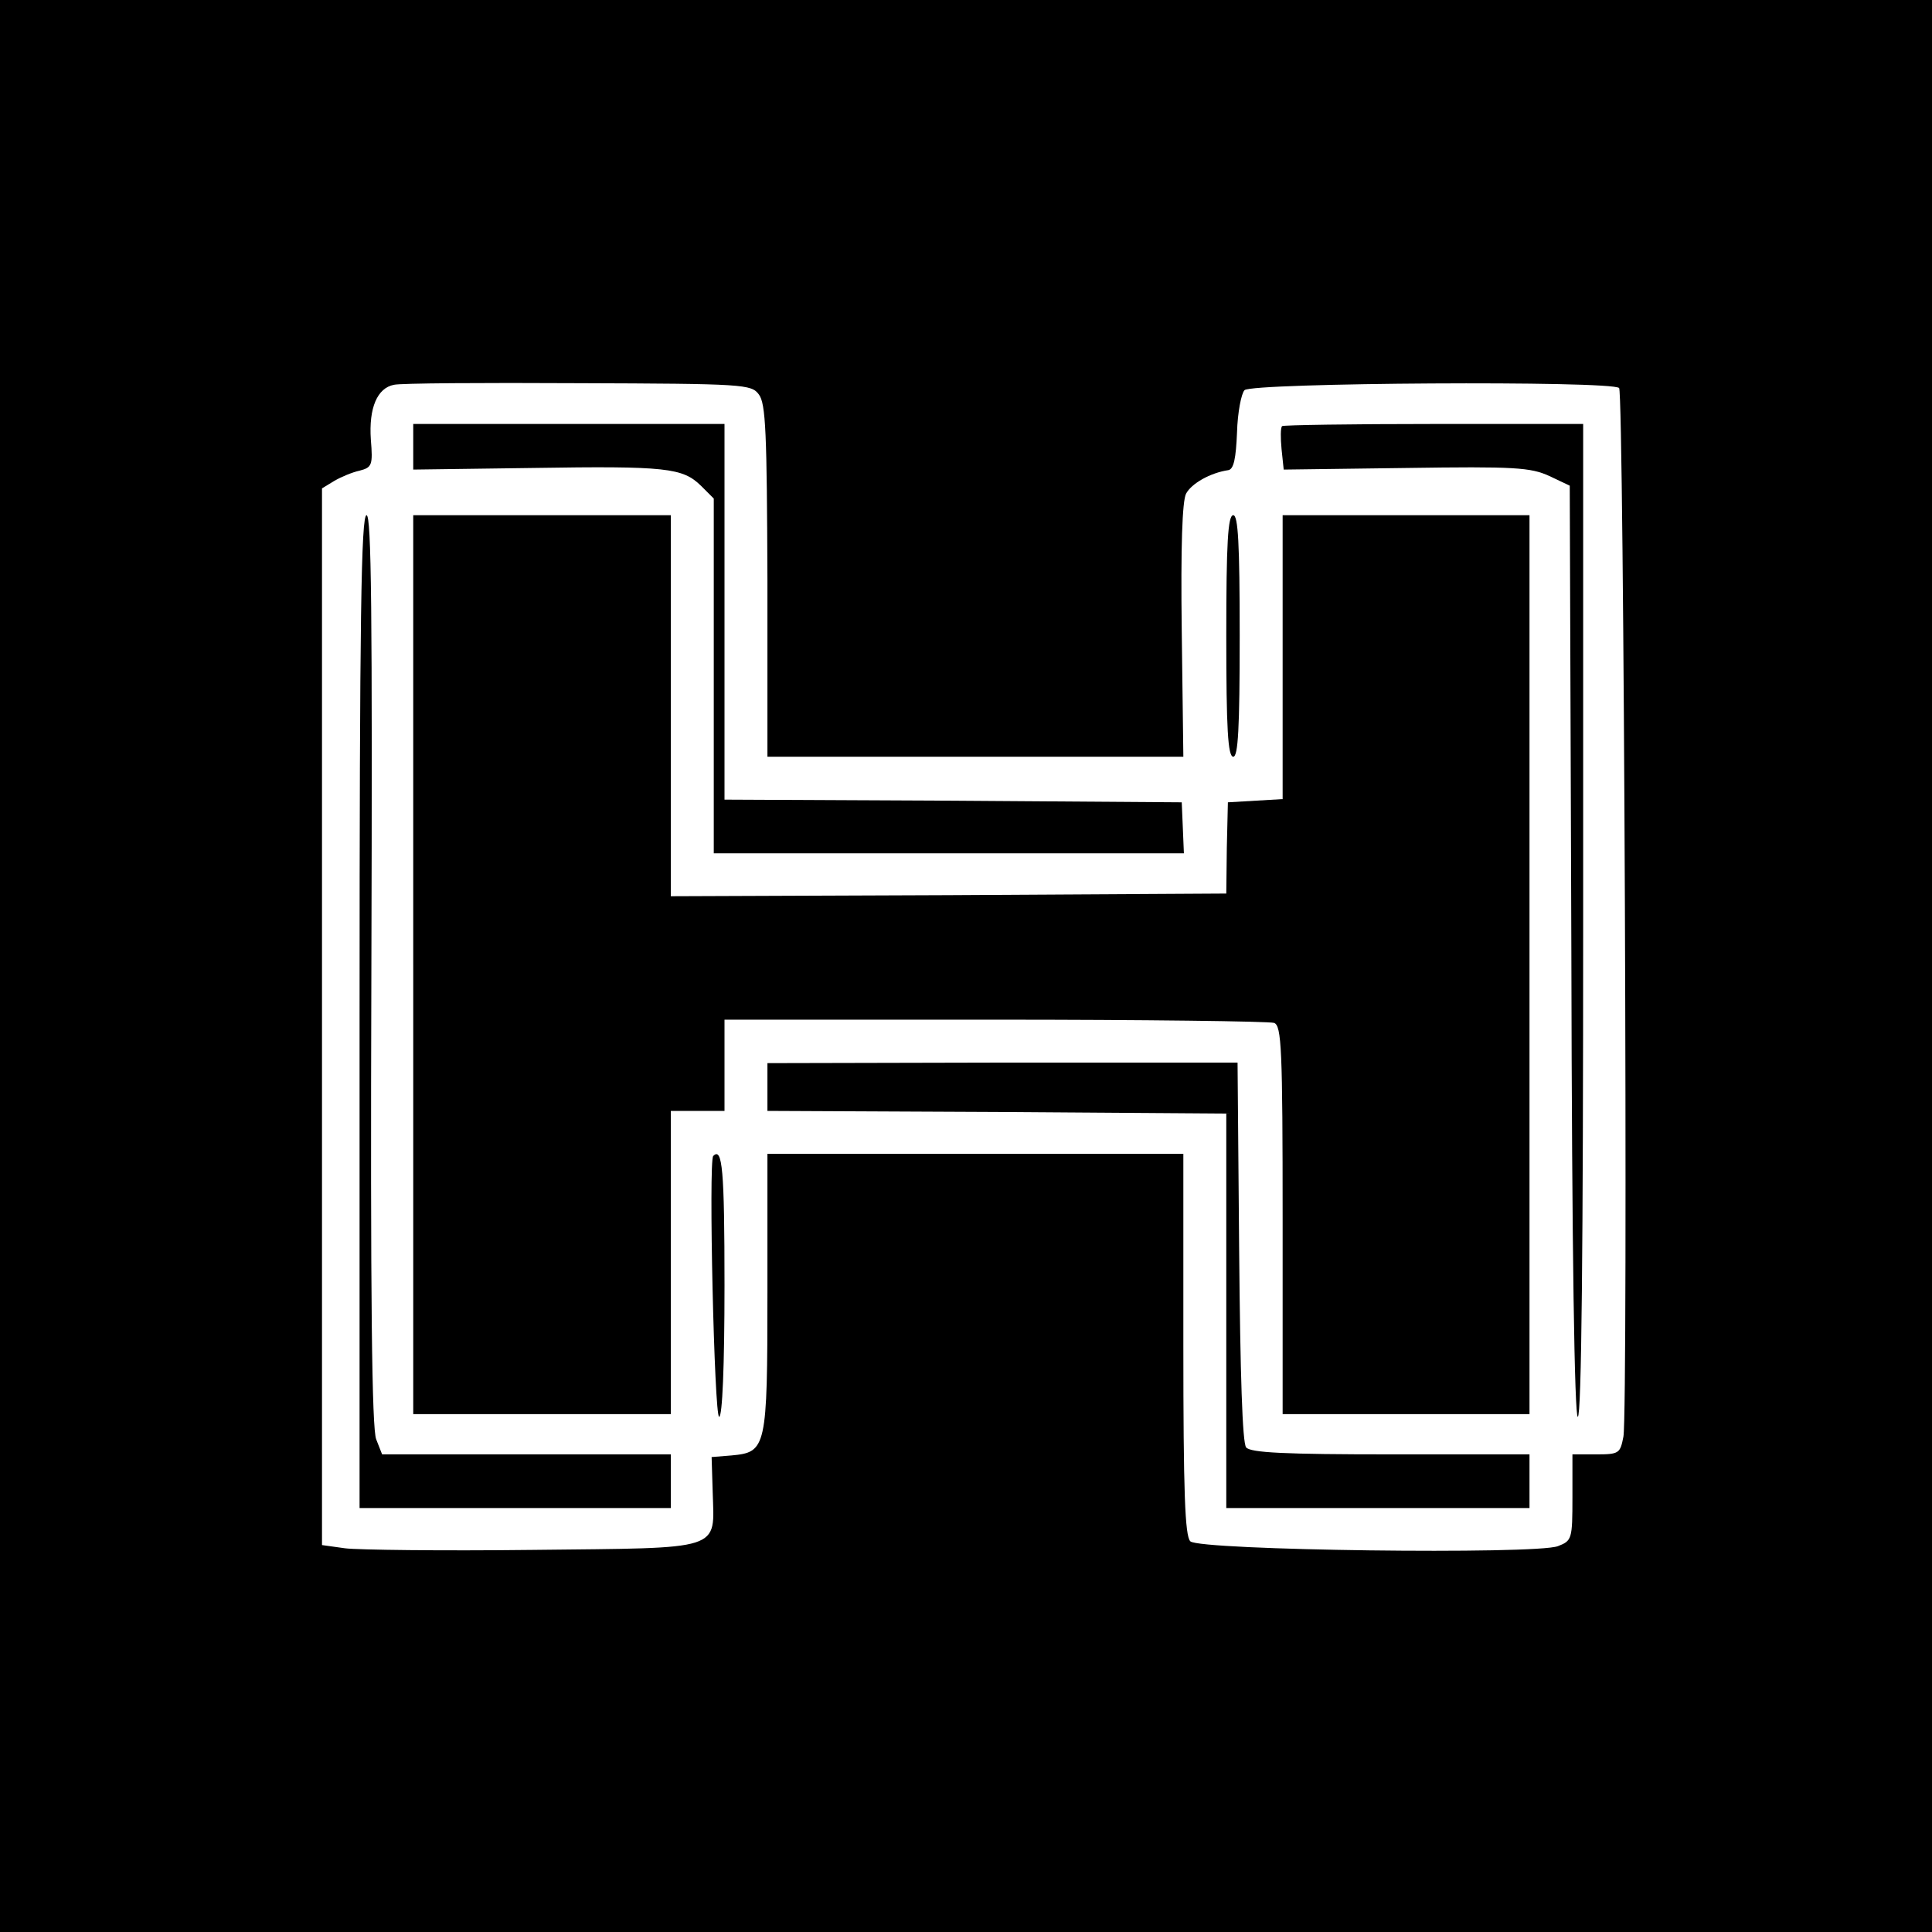 <?xml version="1.0" standalone="no"?>
<!DOCTYPE svg PUBLIC "-//W3C//DTD SVG 20010904//EN"
 "http://www.w3.org/TR/2001/REC-SVG-20010904/DTD/svg10.dtd">
<svg version="1.0" xmlns="http://www.w3.org/2000/svg"
 width="360pt" height="360pt" viewBox="0 0 360 360"
 preserveAspectRatio="xMidYMid meet">
<g transform="translate(0,360) scale(0.1,-0.1)"
fill="#000000" stroke="none">
<path d="M0 1800 l0 -1800 1800 0 1800 0 0 1800 0 1800 -1800 0 -1800 0 0
-1800z m1414 1065 c13 -17 15 -71 16 -347 l0 -328 388 0 387 0 -3 235 c-2 158
1 241 8 255 10 19 45 39 79 44 10 2 14 22 16 70 1 37 8 73 14 79 14 14 684 18
698 4 9 -10 17 -1904 8 -1954 -6 -31 -8 -33 -50 -33 l-45 0 0 -80 c0 -78 -1
-81 -27 -91 -41 -16 -668 -8 -685 9 -10 10 -13 90 -13 367 l0 355 -387 0 -388
0 0 -258 c0 -291 -2 -298 -67 -304 l-37 -3 2 -65 c3 -111 23 -104 -336 -108
-169 -2 -326 0 -349 3 l-43 6 0 984 0 985 23 14 c12 7 33 16 47 19 23 6 25 10
21 58 -4 59 12 96 43 102 12 3 166 4 343 3 310 -1 323 -2 337 -21z"/>
<path d="M770 2768 l0 -43 222 3 c251 4 280 0 314 -33 l24 -24 0 -331 0 -330
438 0 438 0 -2 48 -2 47 -426 3 -426 2 0 350 0 350 -290 0 -290 0 0 -42z"/>
<path d="M2389 2806 c-3 -3 -3 -22 -1 -43 l4 -38 228 3 c203 3 232 1 267 -15
l38 -18 3 -868 c1 -566 6 -867 12 -867 7 0 10 318 10 925 l0 925 -278 0 c-153
0 -281 -2 -283 -4z"/>
<path d="M670 1715 l0 -925 290 0 290 0 0 50 0 50 -269 0 -269 0 -11 28 c-8
19 -11 259 -9 875 2 672 0 847 -9 847 -10 0 -13 -192 -13 -925z"/>
<path d="M770 1803 l0 -838 240 0 240 0 0 283 0 282 50 0 50 0 0 85 0 85 504
0 c277 0 511 -3 520 -6 14 -5 16 -47 16 -368 l0 -361 230 0 230 0 0 838 0 837
-230 0 -230 0 0 -264 0 -265 -51 -3 -51 -3 -2 -85 -1 -85 -517 -3 -518 -2 0
355 0 355 -240 0 -240 0 0 -837z"/>
<path d="M2285 2415 c0 -173 3 -225 13 -225 9 0 12 52 12 225 0 173 -3 225
-12 225 -10 0 -13 -52 -13 -225z"/>
<path d="M1430 1575 l0 -45 428 -2 427 -3 0 -368 0 -367 283 0 282 0 0 50 0
50 -259 0 c-196 0 -261 3 -269 13 -7 8 -11 137 -13 365 l-3 352 -438 0 -438
-1 0 -44z"/>
<path d="M1329 1446 c-9 -9 2 -486 11 -486 6 0 10 94 10 245 0 216 -4 258 -21
241z"/>
</g>
</svg>
